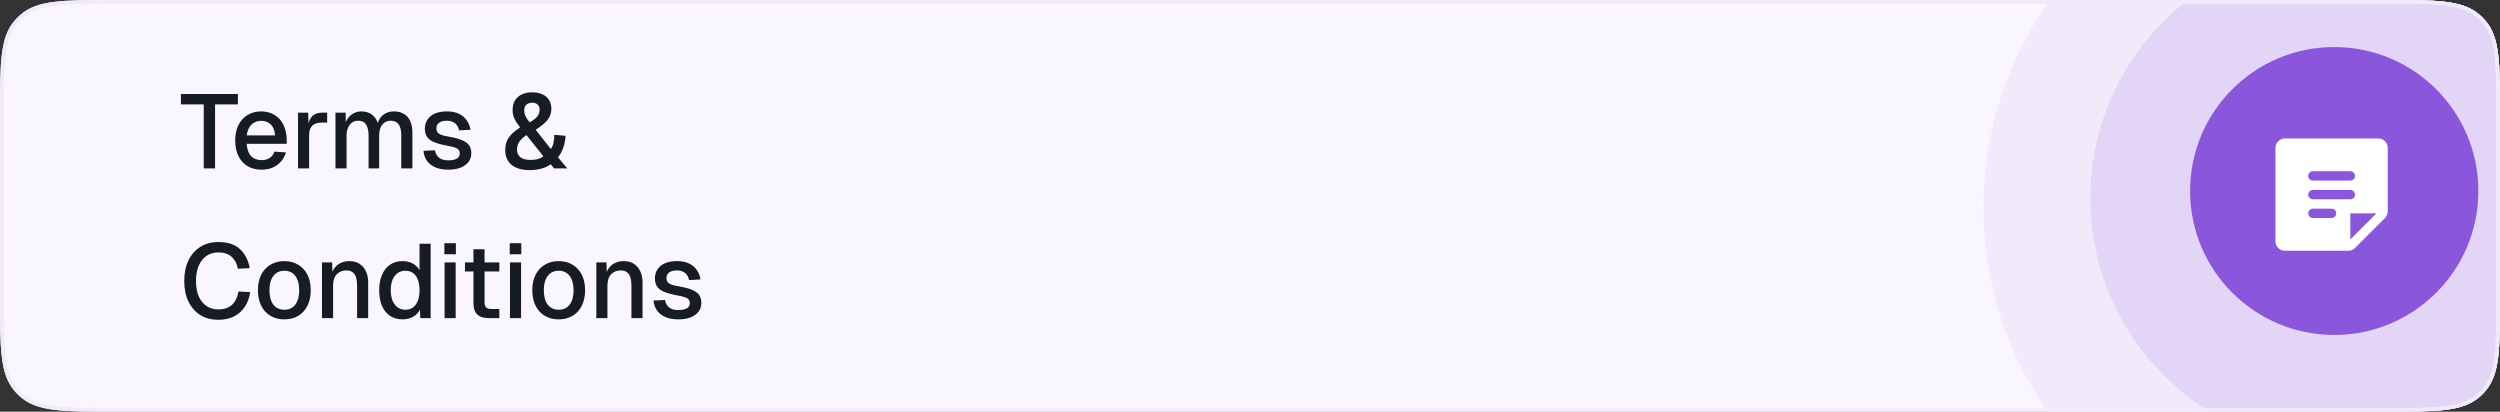 <svg width="334" height="55" viewBox="0 0 334 55" fill="none" xmlns="http://www.w3.org/2000/svg">
<rect x="0" y="0" width="334" height="55" fill="#333333" stroke="none"/>
<g clip-path="url(#clip0_1302_35295)">
<path d="M0 15.28C0 8.435 0 5.013 1.958 2.757C2.205 2.472 2.472 2.205 2.757 1.958C5.013 0 8.435 0 15.28 0H318.72C325.565 0 328.987 0 331.243 1.958C331.528 2.205 331.795 2.472 332.042 2.757C334 5.013 334 8.435 334 15.28V39.72C334 46.565 334 49.987 332.042 52.243C331.795 52.528 331.528 52.795 331.243 53.042C328.987 55 325.565 55 318.72 55H15.28C8.435 55 5.013 55 2.757 53.042C2.472 52.795 2.205 52.528 1.958 52.243C0 49.987 0 46.565 0 39.72V15.28Z" fill="#F9F6FF"/>
<path d="M27.22 22.5V13.946H24.168V12.56H31.784V13.946H28.732V22.5H27.22ZM34.952 22.668C34.224 22.668 33.594 22.509 33.062 22.192C32.539 21.875 32.133 21.422 31.844 20.834C31.564 20.246 31.424 19.56 31.424 18.776C31.424 17.992 31.564 17.311 31.844 16.732C32.133 16.144 32.539 15.691 33.062 15.374C33.585 15.047 34.201 14.884 34.91 14.884C35.582 14.884 36.175 15.043 36.688 15.36C37.201 15.668 37.598 16.116 37.878 16.704C38.167 17.292 38.312 18.001 38.312 18.832V19.21H32.964C33.001 19.938 33.193 20.484 33.538 20.848C33.893 21.212 34.369 21.394 34.966 21.394C35.405 21.394 35.769 21.291 36.058 21.086C36.347 20.881 36.548 20.605 36.66 20.26L38.2 20.358C38.004 21.049 37.617 21.609 37.038 22.038C36.469 22.458 35.773 22.668 34.952 22.668ZM32.964 18.09H36.744C36.697 17.427 36.506 16.937 36.17 16.62C35.843 16.303 35.423 16.144 34.91 16.144C34.378 16.144 33.939 16.312 33.594 16.648C33.258 16.975 33.048 17.455 32.964 18.09ZM39.816 22.5V15.052H41.174L41.23 17.026L41.104 16.984C41.206 16.312 41.412 15.822 41.72 15.514C42.037 15.206 42.462 15.052 42.994 15.052H43.708V16.382H42.994C42.62 16.382 42.308 16.443 42.056 16.564C41.804 16.685 41.612 16.872 41.482 17.124C41.36 17.376 41.3 17.703 41.3 18.104V22.5H39.816ZM44.819 22.5V15.052H46.178L46.219 16.9L46.051 16.844C46.136 16.433 46.28 16.083 46.486 15.794C46.7 15.505 46.962 15.281 47.27 15.122C47.578 14.963 47.913 14.884 48.278 14.884C48.912 14.884 49.43 15.066 49.831 15.43C50.233 15.785 50.485 16.275 50.587 16.9H50.349C50.434 16.461 50.574 16.097 50.77 15.808C50.975 15.509 51.236 15.281 51.553 15.122C51.871 14.963 52.23 14.884 52.632 14.884C53.154 14.884 53.597 14.996 53.962 15.22C54.335 15.435 54.615 15.752 54.801 16.172C54.998 16.592 55.096 17.105 55.096 17.712V22.5H53.611V18.076C53.611 17.432 53.495 16.947 53.261 16.62C53.028 16.293 52.673 16.13 52.197 16.13C51.889 16.13 51.619 16.209 51.386 16.368C51.152 16.527 50.97 16.755 50.84 17.054C50.718 17.353 50.657 17.712 50.657 18.132V22.5H49.243V18.132C49.243 17.497 49.136 17.007 48.922 16.662C48.716 16.307 48.361 16.13 47.858 16.13C47.54 16.13 47.265 16.209 47.032 16.368C46.807 16.527 46.63 16.76 46.499 17.068C46.369 17.367 46.303 17.721 46.303 18.132V22.5H44.819ZM59.912 22.668C59.212 22.668 58.62 22.561 58.134 22.346C57.658 22.131 57.289 21.837 57.028 21.464C56.767 21.081 56.617 20.643 56.58 20.148L58.106 20.078C58.181 20.489 58.358 20.815 58.638 21.058C58.918 21.301 59.343 21.422 59.912 21.422C60.379 21.422 60.748 21.347 61.018 21.198C61.289 21.049 61.424 20.811 61.424 20.484C61.424 20.307 61.377 20.157 61.284 20.036C61.2 19.905 61.032 19.798 60.78 19.714C60.528 19.621 60.155 19.532 59.66 19.448C58.923 19.308 58.344 19.145 57.924 18.958C57.504 18.771 57.206 18.533 57.028 18.244C56.851 17.955 56.762 17.605 56.762 17.194C56.762 16.513 57.014 15.957 57.518 15.528C58.032 15.099 58.769 14.884 59.73 14.884C60.374 14.884 60.916 14.996 61.354 15.22C61.793 15.435 62.133 15.729 62.376 16.102C62.628 16.466 62.787 16.877 62.852 17.334L61.326 17.418C61.279 17.157 61.186 16.933 61.046 16.746C60.916 16.55 60.738 16.401 60.514 16.298C60.29 16.186 60.024 16.13 59.716 16.13C59.24 16.13 58.886 16.223 58.652 16.41C58.419 16.597 58.302 16.839 58.302 17.138C58.302 17.362 58.353 17.544 58.456 17.684C58.568 17.824 58.745 17.941 58.988 18.034C59.231 18.118 59.553 18.193 59.954 18.258C60.729 18.389 61.336 18.552 61.774 18.748C62.213 18.935 62.521 19.168 62.698 19.448C62.876 19.728 62.964 20.069 62.964 20.47C62.964 20.937 62.834 21.333 62.572 21.66C62.311 21.987 61.952 22.239 61.494 22.416C61.037 22.584 60.51 22.668 59.912 22.668ZM70.737 22.724C69.72 22.724 68.926 22.495 68.357 22.038C67.788 21.571 67.503 20.913 67.503 20.064C67.503 19.635 67.564 19.252 67.685 18.916C67.816 18.58 68.026 18.263 68.315 17.964C68.604 17.656 68.996 17.339 69.491 17.012C69.276 16.741 69.094 16.489 68.945 16.256C68.796 16.013 68.679 15.771 68.595 15.528C68.52 15.276 68.483 15.005 68.483 14.716C68.483 13.979 68.712 13.4 69.169 12.98C69.636 12.551 70.28 12.336 71.101 12.336C71.652 12.336 72.118 12.429 72.501 12.616C72.884 12.793 73.173 13.05 73.369 13.386C73.565 13.713 73.663 14.1 73.663 14.548C73.663 15.099 73.495 15.584 73.159 16.004C72.832 16.424 72.3 16.867 71.563 17.334L73.593 19.91C73.901 19.49 74.055 18.855 74.055 18.006L75.553 18.146C75.534 18.697 75.432 19.229 75.245 19.742C75.068 20.255 74.834 20.68 74.545 21.016L75.791 22.5H74.027L73.565 21.94C73.285 22.173 72.902 22.36 72.417 22.5C71.941 22.649 71.381 22.724 70.737 22.724ZM70.891 21.366C71.311 21.366 71.661 21.319 71.941 21.226C72.221 21.133 72.436 21.011 72.585 20.862L70.331 18.048C69.883 18.356 69.561 18.659 69.365 18.958C69.169 19.247 69.071 19.588 69.071 19.98C69.071 20.4 69.216 20.736 69.505 20.988C69.804 21.24 70.266 21.366 70.891 21.366ZM70.779 16.354C71.096 16.158 71.353 15.976 71.549 15.808C71.745 15.631 71.885 15.449 71.969 15.262C72.053 15.075 72.095 14.875 72.095 14.66C72.095 14.361 72.006 14.133 71.829 13.974C71.661 13.806 71.423 13.722 71.115 13.722C70.779 13.722 70.513 13.811 70.317 13.988C70.13 14.165 70.037 14.417 70.037 14.744C70.037 14.912 70.06 15.08 70.107 15.248C70.154 15.407 70.228 15.575 70.331 15.752C70.443 15.929 70.592 16.13 70.779 16.354ZM29.152 42.724C28.256 42.724 27.467 42.519 26.786 42.108C26.105 41.688 25.573 41.091 25.19 40.316C24.807 39.541 24.616 38.617 24.616 37.544C24.616 36.48 24.803 35.561 25.176 34.786C25.559 34.002 26.091 33.4 26.772 32.98C27.453 32.551 28.251 32.336 29.166 32.336C30.398 32.336 31.355 32.644 32.036 33.26C32.717 33.876 33.161 34.73 33.366 35.822L31.784 35.906C31.653 35.225 31.373 34.693 30.944 34.31C30.515 33.918 29.922 33.722 29.166 33.722C28.559 33.722 28.032 33.876 27.584 34.184C27.145 34.492 26.8 34.931 26.548 35.5C26.305 36.069 26.184 36.751 26.184 37.544C26.184 38.337 26.305 39.019 26.548 39.588C26.8 40.157 27.15 40.591 27.598 40.89C28.046 41.189 28.564 41.338 29.152 41.338C29.955 41.338 30.575 41.128 31.014 40.708C31.462 40.279 31.742 39.691 31.854 38.944L33.436 39.028C33.315 39.784 33.072 40.437 32.708 40.988C32.344 41.539 31.863 41.968 31.266 42.276C30.669 42.575 29.964 42.724 29.152 42.724ZM37.987 42.668C37.278 42.668 36.657 42.509 36.125 42.192C35.593 41.875 35.182 41.422 34.893 40.834C34.604 40.246 34.459 39.56 34.459 38.776C34.459 37.983 34.604 37.297 34.893 36.718C35.182 36.139 35.593 35.691 36.125 35.374C36.657 35.047 37.278 34.884 37.987 34.884C38.696 34.884 39.317 35.047 39.849 35.374C40.381 35.691 40.792 36.139 41.081 36.718C41.37 37.297 41.515 37.983 41.515 38.776C41.515 39.56 41.37 40.246 41.081 40.834C40.792 41.422 40.381 41.875 39.849 42.192C39.317 42.509 38.696 42.668 37.987 42.668ZM37.987 41.38C38.622 41.38 39.112 41.151 39.457 40.694C39.802 40.227 39.975 39.588 39.975 38.776C39.975 37.964 39.802 37.329 39.457 36.872C39.112 36.405 38.622 36.172 37.987 36.172C37.362 36.172 36.872 36.405 36.517 36.872C36.172 37.329 35.999 37.964 35.999 38.776C35.999 39.588 36.172 40.227 36.517 40.694C36.872 41.151 37.362 41.38 37.987 41.38ZM43.015 42.5V35.052H44.373L44.429 37.04L44.247 36.942C44.331 36.457 44.489 36.065 44.723 35.766C44.956 35.467 45.241 35.248 45.577 35.108C45.913 34.959 46.277 34.884 46.669 34.884C47.229 34.884 47.691 35.01 48.055 35.262C48.428 35.505 48.708 35.841 48.895 36.27C49.091 36.69 49.189 37.171 49.189 37.712V42.5H47.705V38.16C47.705 37.721 47.658 37.353 47.565 37.054C47.471 36.755 47.318 36.527 47.103 36.368C46.888 36.209 46.608 36.13 46.263 36.13C45.74 36.13 45.316 36.303 44.989 36.648C44.662 36.993 44.499 37.497 44.499 38.16V42.5H43.015ZM53.768 42.668C53.134 42.668 52.578 42.509 52.102 42.192C51.636 41.875 51.276 41.427 51.024 40.848C50.782 40.26 50.66 39.569 50.66 38.776C50.66 37.983 50.786 37.297 51.038 36.718C51.29 36.13 51.65 35.677 52.116 35.36C52.583 35.043 53.134 34.884 53.768 34.884C54.282 34.884 54.739 34.991 55.14 35.206C55.542 35.421 55.845 35.719 56.05 36.102V32.56H57.534V42.5H56.148L56.106 41.38C55.901 41.781 55.588 42.099 55.168 42.332C54.758 42.556 54.291 42.668 53.768 42.668ZM54.16 41.38C54.562 41.38 54.902 41.277 55.182 41.072C55.462 40.867 55.677 40.568 55.826 40.176C55.976 39.784 56.05 39.317 56.05 38.776C56.05 38.216 55.976 37.745 55.826 37.362C55.677 36.97 55.462 36.676 55.182 36.48C54.902 36.275 54.562 36.172 54.16 36.172C53.563 36.172 53.087 36.405 52.732 36.872C52.378 37.329 52.2 37.964 52.2 38.776C52.2 39.579 52.378 40.213 52.732 40.68C53.087 41.147 53.563 41.38 54.16 41.38ZM59.394 42.5V35.052H60.878V42.5H59.394ZM59.366 33.974V32.49H60.906V33.974H59.366ZM65.326 42.5C64.617 42.5 64.094 42.337 63.758 42.01C63.422 41.683 63.254 41.175 63.254 40.484V33.302H64.738V40.372C64.738 40.717 64.813 40.955 64.962 41.086C65.111 41.217 65.34 41.282 65.648 41.282H66.712V42.5H65.326ZM62.12 36.27V35.052H66.712V36.27H62.12ZM68.13 42.5V35.052H69.614V42.5H68.13ZM68.102 33.974V32.49H69.642V33.974H68.102ZM74.641 42.668C73.932 42.668 73.311 42.509 72.779 42.192C72.247 41.875 71.837 41.422 71.547 40.834C71.258 40.246 71.113 39.56 71.113 38.776C71.113 37.983 71.258 37.297 71.547 36.718C71.837 36.139 72.247 35.691 72.779 35.374C73.311 35.047 73.932 34.884 74.641 34.884C75.351 34.884 75.971 35.047 76.503 35.374C77.035 35.691 77.446 36.139 77.735 36.718C78.025 37.297 78.169 37.983 78.169 38.776C78.169 39.56 78.025 40.246 77.735 40.834C77.446 41.422 77.035 41.875 76.503 42.192C75.971 42.509 75.351 42.668 74.641 42.668ZM74.641 41.38C75.276 41.38 75.766 41.151 76.111 40.694C76.457 40.227 76.629 39.588 76.629 38.776C76.629 37.964 76.457 37.329 76.111 36.872C75.766 36.405 75.276 36.172 74.641 36.172C74.016 36.172 73.526 36.405 73.171 36.872C72.826 37.329 72.653 37.964 72.653 38.776C72.653 39.588 72.826 40.227 73.171 40.694C73.526 41.151 74.016 41.38 74.641 41.38ZM79.669 42.5V35.052H81.027L81.083 37.04L80.901 36.942C80.985 36.457 81.144 36.065 81.377 35.766C81.611 35.467 81.895 35.248 82.231 35.108C82.567 34.959 82.931 34.884 83.323 34.884C83.883 34.884 84.345 35.01 84.709 35.262C85.082 35.505 85.362 35.841 85.549 36.27C85.745 36.69 85.843 37.171 85.843 37.712V42.5H84.359V38.16C84.359 37.721 84.312 37.353 84.219 37.054C84.126 36.755 83.972 36.527 83.757 36.368C83.543 36.209 83.263 36.13 82.917 36.13C82.394 36.13 81.97 36.303 81.643 36.648C81.317 36.993 81.153 37.497 81.153 38.16V42.5H79.669ZM90.647 42.668C89.947 42.668 89.354 42.561 88.869 42.346C88.393 42.131 88.024 41.837 87.763 41.464C87.501 41.081 87.352 40.643 87.315 40.148L88.841 40.078C88.915 40.489 89.093 40.815 89.373 41.058C89.653 41.301 90.077 41.422 90.647 41.422C91.113 41.422 91.482 41.347 91.753 41.198C92.023 41.049 92.159 40.811 92.159 40.484C92.159 40.307 92.112 40.157 92.019 40.036C91.935 39.905 91.767 39.798 91.515 39.714C91.263 39.621 90.889 39.532 90.395 39.448C89.657 39.308 89.079 39.145 88.659 38.958C88.239 38.771 87.94 38.533 87.763 38.244C87.585 37.955 87.497 37.605 87.497 37.194C87.497 36.513 87.749 35.957 88.253 35.528C88.766 35.099 89.503 34.884 90.465 34.884C91.109 34.884 91.65 34.996 92.089 35.22C92.527 35.435 92.868 35.729 93.111 36.102C93.363 36.466 93.521 36.877 93.587 37.334L92.061 37.418C92.014 37.157 91.921 36.933 91.781 36.746C91.65 36.55 91.473 36.401 91.249 36.298C91.025 36.186 90.759 36.13 90.451 36.13C89.975 36.13 89.62 36.223 89.387 36.41C89.153 36.597 89.037 36.839 89.037 37.138C89.037 37.362 89.088 37.544 89.191 37.684C89.303 37.824 89.48 37.941 89.723 38.034C89.965 38.118 90.287 38.193 90.689 38.258C91.463 38.389 92.07 38.552 92.509 38.748C92.947 38.935 93.255 39.168 93.433 39.448C93.61 39.728 93.699 40.069 93.699 40.47C93.699 40.937 93.568 41.333 93.307 41.66C93.045 41.987 92.686 42.239 92.229 42.416C91.771 42.584 91.244 42.668 90.647 42.668Z" fill="#171C22"/>
<ellipse cx="312.785" cy="27.725" rx="47.725" ry="47.785" transform="rotate(90 312.785 27.725)" fill="#F0EAFB"/>
<ellipse cx="312.785" cy="26.486" rx="33.47" ry="33.511" transform="rotate(90 312.785 26.486)" fill="#E2D5F6"/>
<ellipse cx="311.852" cy="25.516" rx="19.255" ry="19.231" transform="rotate(180 311.852 25.516)" fill="#8A57DC"/>
<path d="M317.75 18.5H305.25C304.918 18.5 304.601 18.632 304.366 18.866C304.132 19.101 304 19.419 304 19.75V32.25C304 32.581 304.132 32.9 304.366 33.134C304.601 33.368 304.918 33.5 305.25 33.5H313.741C313.906 33.5 314.068 33.468 314.22 33.405C314.372 33.342 314.509 33.25 314.625 33.134L318.634 29.125C318.75 29.009 318.842 28.872 318.905 28.72C318.968 28.568 319 28.406 319 28.241V19.75C319 19.419 318.868 19.101 318.634 18.866C318.399 18.632 318.082 18.5 317.75 18.5ZM309 22.875H314C314.166 22.875 314.325 22.941 314.442 23.058C314.559 23.175 314.625 23.334 314.625 23.5C314.625 23.666 314.559 23.825 314.442 23.942C314.325 24.059 314.166 24.125 314 24.125H309C308.834 24.125 308.675 24.059 308.558 23.942C308.441 23.825 308.375 23.666 308.375 23.5C308.375 23.334 308.441 23.175 308.558 23.058C308.675 22.941 308.834 22.875 309 22.875ZM311.5 29.125H309C308.834 29.125 308.675 29.059 308.558 28.942C308.441 28.825 308.375 28.666 308.375 28.5C308.375 28.334 308.441 28.175 308.558 28.058C308.675 27.941 308.834 27.875 309 27.875H311.5C311.666 27.875 311.825 27.941 311.942 28.058C312.059 28.175 312.125 28.334 312.125 28.5C312.125 28.666 312.059 28.825 311.942 28.942C311.825 29.059 311.666 29.125 311.5 29.125ZM309 26.625C308.834 26.625 308.675 26.559 308.558 26.442C308.441 26.325 308.375 26.166 308.375 26C308.375 25.834 308.441 25.675 308.558 25.558C308.675 25.441 308.834 25.375 309 25.375H314C314.166 25.375 314.325 25.441 314.442 25.558C314.559 25.675 314.625 25.834 314.625 26C314.625 26.166 314.559 26.325 314.442 26.442C314.325 26.559 314.166 26.625 314 26.625H309ZM314 31.991V28.5H317.492L314 31.991Z" fill="white"/>
</g>
<path d="M15.28 0.25H318.72C322.148 0.25 324.697 0.251 326.672 0.493C328.517 0.72 329.831 1.154 330.874 1.977L331.079 2.146C331.286 2.326 331.483 2.517 331.67 2.717L331.854 2.921C332.787 3.996 333.265 5.36 333.507 7.328C333.749 9.303 333.75 11.851 333.75 15.28V39.72C333.75 43.148 333.749 45.697 333.507 47.672C333.28 49.517 332.846 50.831 332.023 51.874L331.854 52.079C331.674 52.286 331.484 52.483 331.283 52.67L331.079 52.853C330.004 53.786 328.64 54.265 326.672 54.507C324.697 54.749 322.148 54.75 318.72 54.75H15.28C11.851 54.75 9.303 54.749 7.328 54.507C5.483 54.28 4.169 53.846 3.126 53.023L2.921 52.853C2.714 52.674 2.517 52.483 2.33 52.283L2.146 52.079C1.213 51.004 0.735 49.64 0.493 47.672C0.251 45.697 0.25 43.148 0.25 39.72V15.28C0.25 11.851 0.251 9.303 0.493 7.328C0.72 5.483 1.154 4.169 1.977 3.126L2.146 2.921C2.326 2.714 2.517 2.517 2.717 2.33L2.921 2.146C3.996 1.213 5.36 0.735 7.328 0.493C9.303 0.251 11.851 0.25 15.28 0.25Z" stroke="#F0EAFB" stroke-width="0.5"/>
<defs>
<clipPath id="clip0_1302_35295">
<path d="M0 15.28C0 8.435 0 5.013 1.958 2.757C2.205 2.472 2.472 2.205 2.757 1.958C5.013 0 8.435 0 15.28 0H318.72C325.565 0 328.987 0 331.243 1.958C331.528 2.205 331.795 2.472 332.042 2.757C334 5.013 334 8.435 334 15.28V39.72C334 46.565 334 49.987 332.042 52.243C331.795 52.528 331.528 52.795 331.243 53.042C328.987 55 325.565 55 318.72 55H15.28C8.435 55 5.013 55 2.757 53.042C2.472 52.795 2.205 52.528 1.958 52.243C0 49.987 0 46.565 0 39.72V15.28Z" fill="white"/>
</clipPath>
</defs>
</svg>

